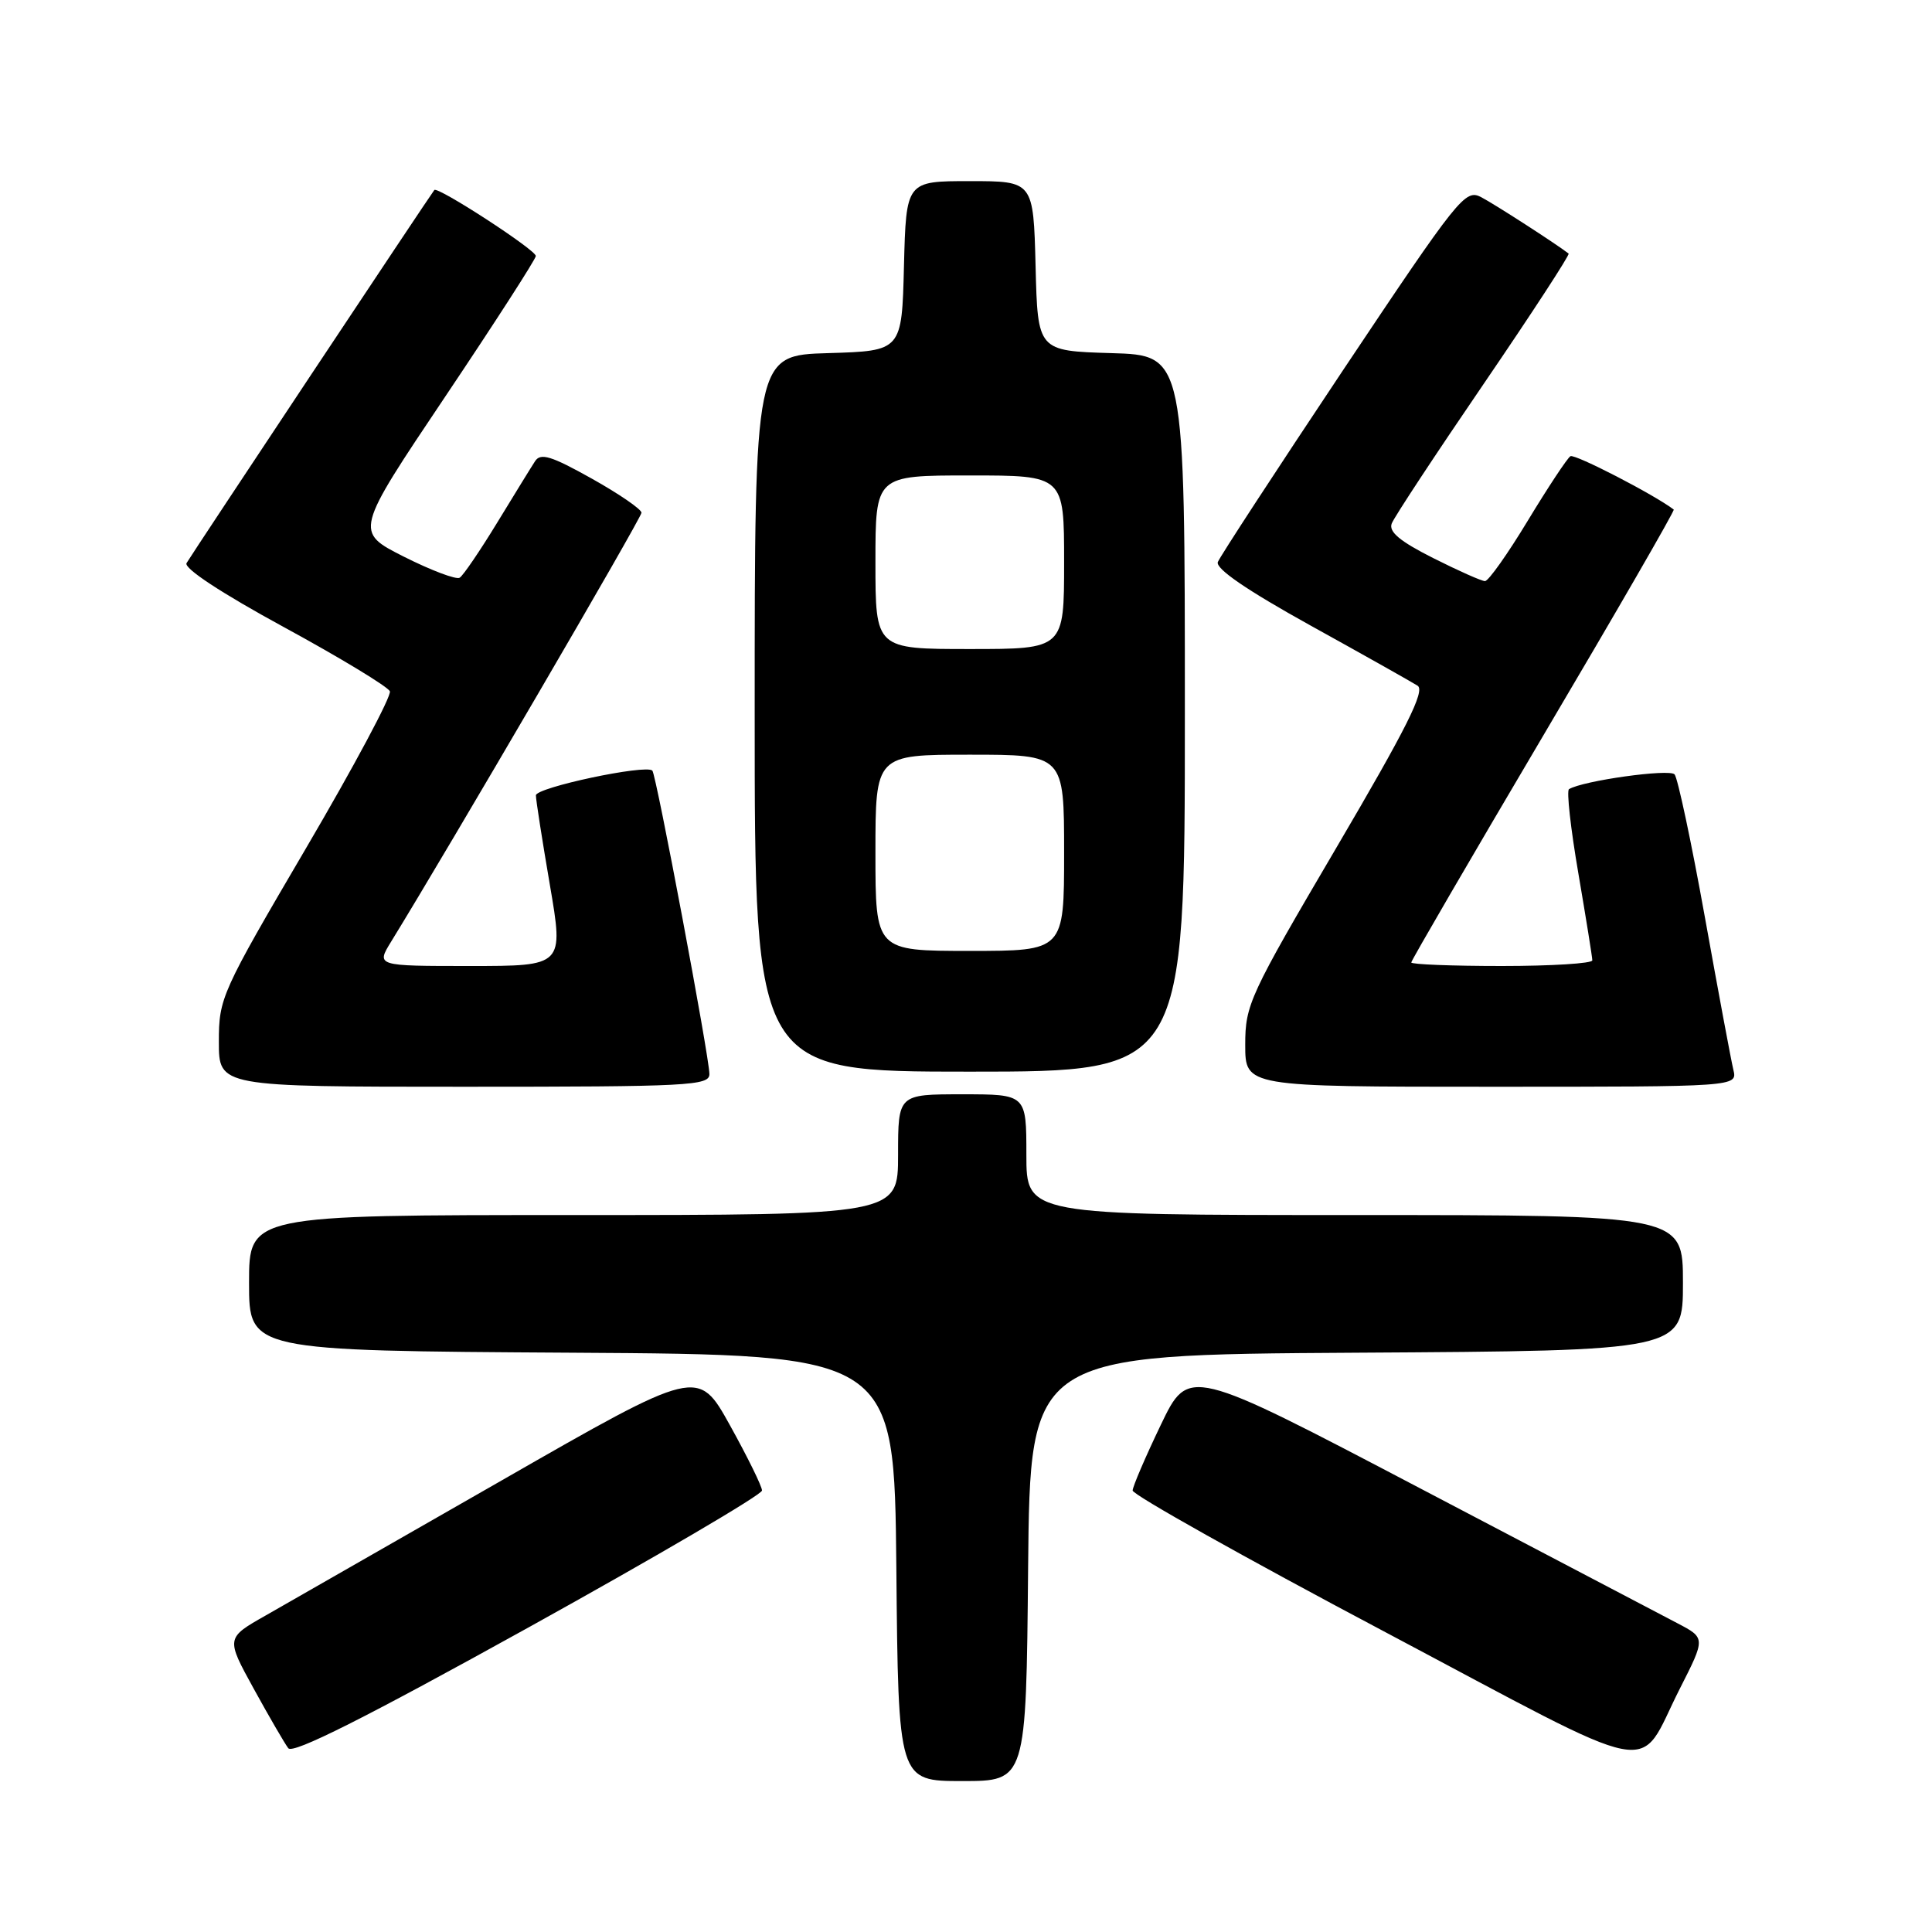 <?xml version="1.0" encoding="UTF-8" standalone="no"?>
<!DOCTYPE svg PUBLIC "-//W3C//DTD SVG 1.1//EN" "http://www.w3.org/Graphics/SVG/1.1/DTD/svg11.dtd" >
<svg xmlns="http://www.w3.org/2000/svg" xmlns:xlink="http://www.w3.org/1999/xlink" version="1.1" viewBox="0 0 256 256">
 <g >
 <path fill="currentColor"
d=" M 136.23 207.75 C 136.50 179.50 136.50 179.50 179.75 179.24 C 223.00 178.98 223.00 178.98 223.00 169.99 C 223.00 161.00 223.00 161.00 179.50 161.00 C 136.00 161.00 136.00 161.00 136.00 153.00 C 136.00 145.00 136.00 145.00 127.50 145.00 C 119.00 145.00 119.00 145.00 119.00 153.00 C 119.00 161.00 119.00 161.00 76.00 161.00 C 33.00 161.00 33.00 161.00 33.00 169.99 C 33.00 178.98 33.00 178.98 75.75 179.24 C 118.50 179.50 118.50 179.50 118.77 207.75 C 119.03 236.00 119.03 236.00 127.50 236.00 C 135.97 236.00 135.97 236.00 136.23 207.75 Z  M 222.58 223.77 C 226.00 217.04 226.00 217.04 222.25 215.08 C 220.19 214.01 204.78 205.92 188.00 197.12 C 157.50 181.12 157.50 181.12 153.81 188.81 C 151.78 193.04 150.10 196.95 150.08 197.50 C 150.06 198.05 164.99 206.43 183.27 216.11 C 220.89 236.05 216.75 235.25 222.58 223.77 Z  M 100.97 197.50 C 100.97 196.95 99.06 193.07 96.73 188.87 C 92.50 181.25 92.50 181.25 66.50 196.15 C 52.20 204.34 38.12 212.39 35.22 214.05 C 29.93 217.05 29.93 217.05 33.63 223.78 C 35.66 227.47 37.72 231.02 38.20 231.65 C 38.81 232.45 48.32 227.67 70.02 215.65 C 87.04 206.22 100.97 198.05 100.97 197.50 Z  M 94.00 142.32 C 94.00 140.10 86.95 102.62 86.44 102.11 C 85.58 101.25 71.00 104.35 71.01 105.39 C 71.01 106.00 71.85 111.34 72.86 117.25 C 74.70 128.00 74.70 128.00 62.27 128.00 C 49.84 128.00 49.84 128.00 51.84 124.75 C 59.46 112.37 85.00 68.63 85.00 67.94 C 85.00 67.48 82.03 65.44 78.40 63.41 C 73.04 60.41 71.63 59.98 70.90 61.11 C 70.40 61.87 68.14 65.55 65.87 69.27 C 63.60 72.99 61.37 76.27 60.91 76.55 C 60.46 76.84 57.13 75.58 53.53 73.77 C 46.98 70.46 46.98 70.46 58.99 52.56 C 65.60 42.71 71.00 34.32 71.00 33.92 C 71.00 33.11 57.98 24.65 57.55 25.18 C 57.11 25.69 25.44 73.38 24.72 74.61 C 24.31 75.28 29.30 78.57 37.64 83.11 C 45.10 87.17 51.41 91.00 51.66 91.60 C 51.90 92.21 46.90 101.57 40.55 112.39 C 29.31 131.55 29.00 132.24 29.00 138.04 C 29.00 144.00 29.00 144.00 61.50 144.00 C 91.30 144.00 94.00 143.86 94.00 142.32 Z  M 229.68 141.75 C 229.38 140.51 227.68 131.40 225.90 121.50 C 224.12 111.60 222.31 103.10 221.89 102.61 C 221.22 101.84 209.71 103.45 207.90 104.57 C 207.56 104.77 208.12 109.79 209.14 115.72 C 210.15 121.65 210.99 126.84 210.99 127.25 C 211.00 127.66 205.60 128.00 199.00 128.00 C 192.40 128.00 187.00 127.79 187.00 127.53 C 187.00 127.28 194.89 113.72 204.53 97.40 C 214.18 81.08 221.94 67.64 221.78 67.52 C 219.23 65.56 208.65 60.10 208.09 60.45 C 207.67 60.71 205.14 64.54 202.46 68.96 C 199.79 73.38 197.23 77.00 196.77 77.00 C 196.32 77.00 193.22 75.62 189.89 73.94 C 185.50 71.73 183.99 70.47 184.41 69.37 C 184.73 68.53 190.22 60.20 196.60 50.86 C 202.98 41.51 208.04 33.74 207.85 33.60 C 206.22 32.33 198.04 27.05 196.27 26.13 C 194.15 25.01 193.31 26.07 177.96 49.05 C 169.12 62.31 161.65 73.75 161.37 74.47 C 161.04 75.35 165.20 78.20 173.68 82.90 C 180.73 86.80 187.10 90.39 187.84 90.86 C 188.87 91.53 186.39 96.47 177.09 112.30 C 165.55 131.94 165.00 133.13 165.00 138.44 C 165.00 144.00 165.00 144.00 197.61 144.00 C 230.22 144.00 230.22 144.00 229.68 141.75 Z  M 157.00 94.54 C 157.00 47.07 157.00 47.07 147.25 46.79 C 137.50 46.50 137.50 46.50 137.22 35.25 C 136.93 24.00 136.93 24.00 128.50 24.00 C 120.07 24.00 120.07 24.00 119.78 35.25 C 119.50 46.50 119.50 46.50 109.75 46.79 C 100.00 47.07 100.00 47.07 100.00 94.54 C 100.00 142.00 100.00 142.00 128.50 142.00 C 157.00 142.00 157.00 142.00 157.00 94.54 Z  M 116.00 113.00 C 116.00 100.00 116.00 100.00 128.50 100.00 C 141.00 100.00 141.00 100.00 141.00 113.00 C 141.00 126.00 141.00 126.00 128.50 126.00 C 116.00 126.00 116.00 126.00 116.00 113.00 Z  M 116.00 74.50 C 116.00 63.00 116.00 63.00 128.50 63.00 C 141.00 63.00 141.00 63.00 141.00 74.50 C 141.00 86.00 141.00 86.00 128.50 86.00 C 116.00 86.00 116.00 86.00 116.00 74.50 Z "/>
</g>
</svg>